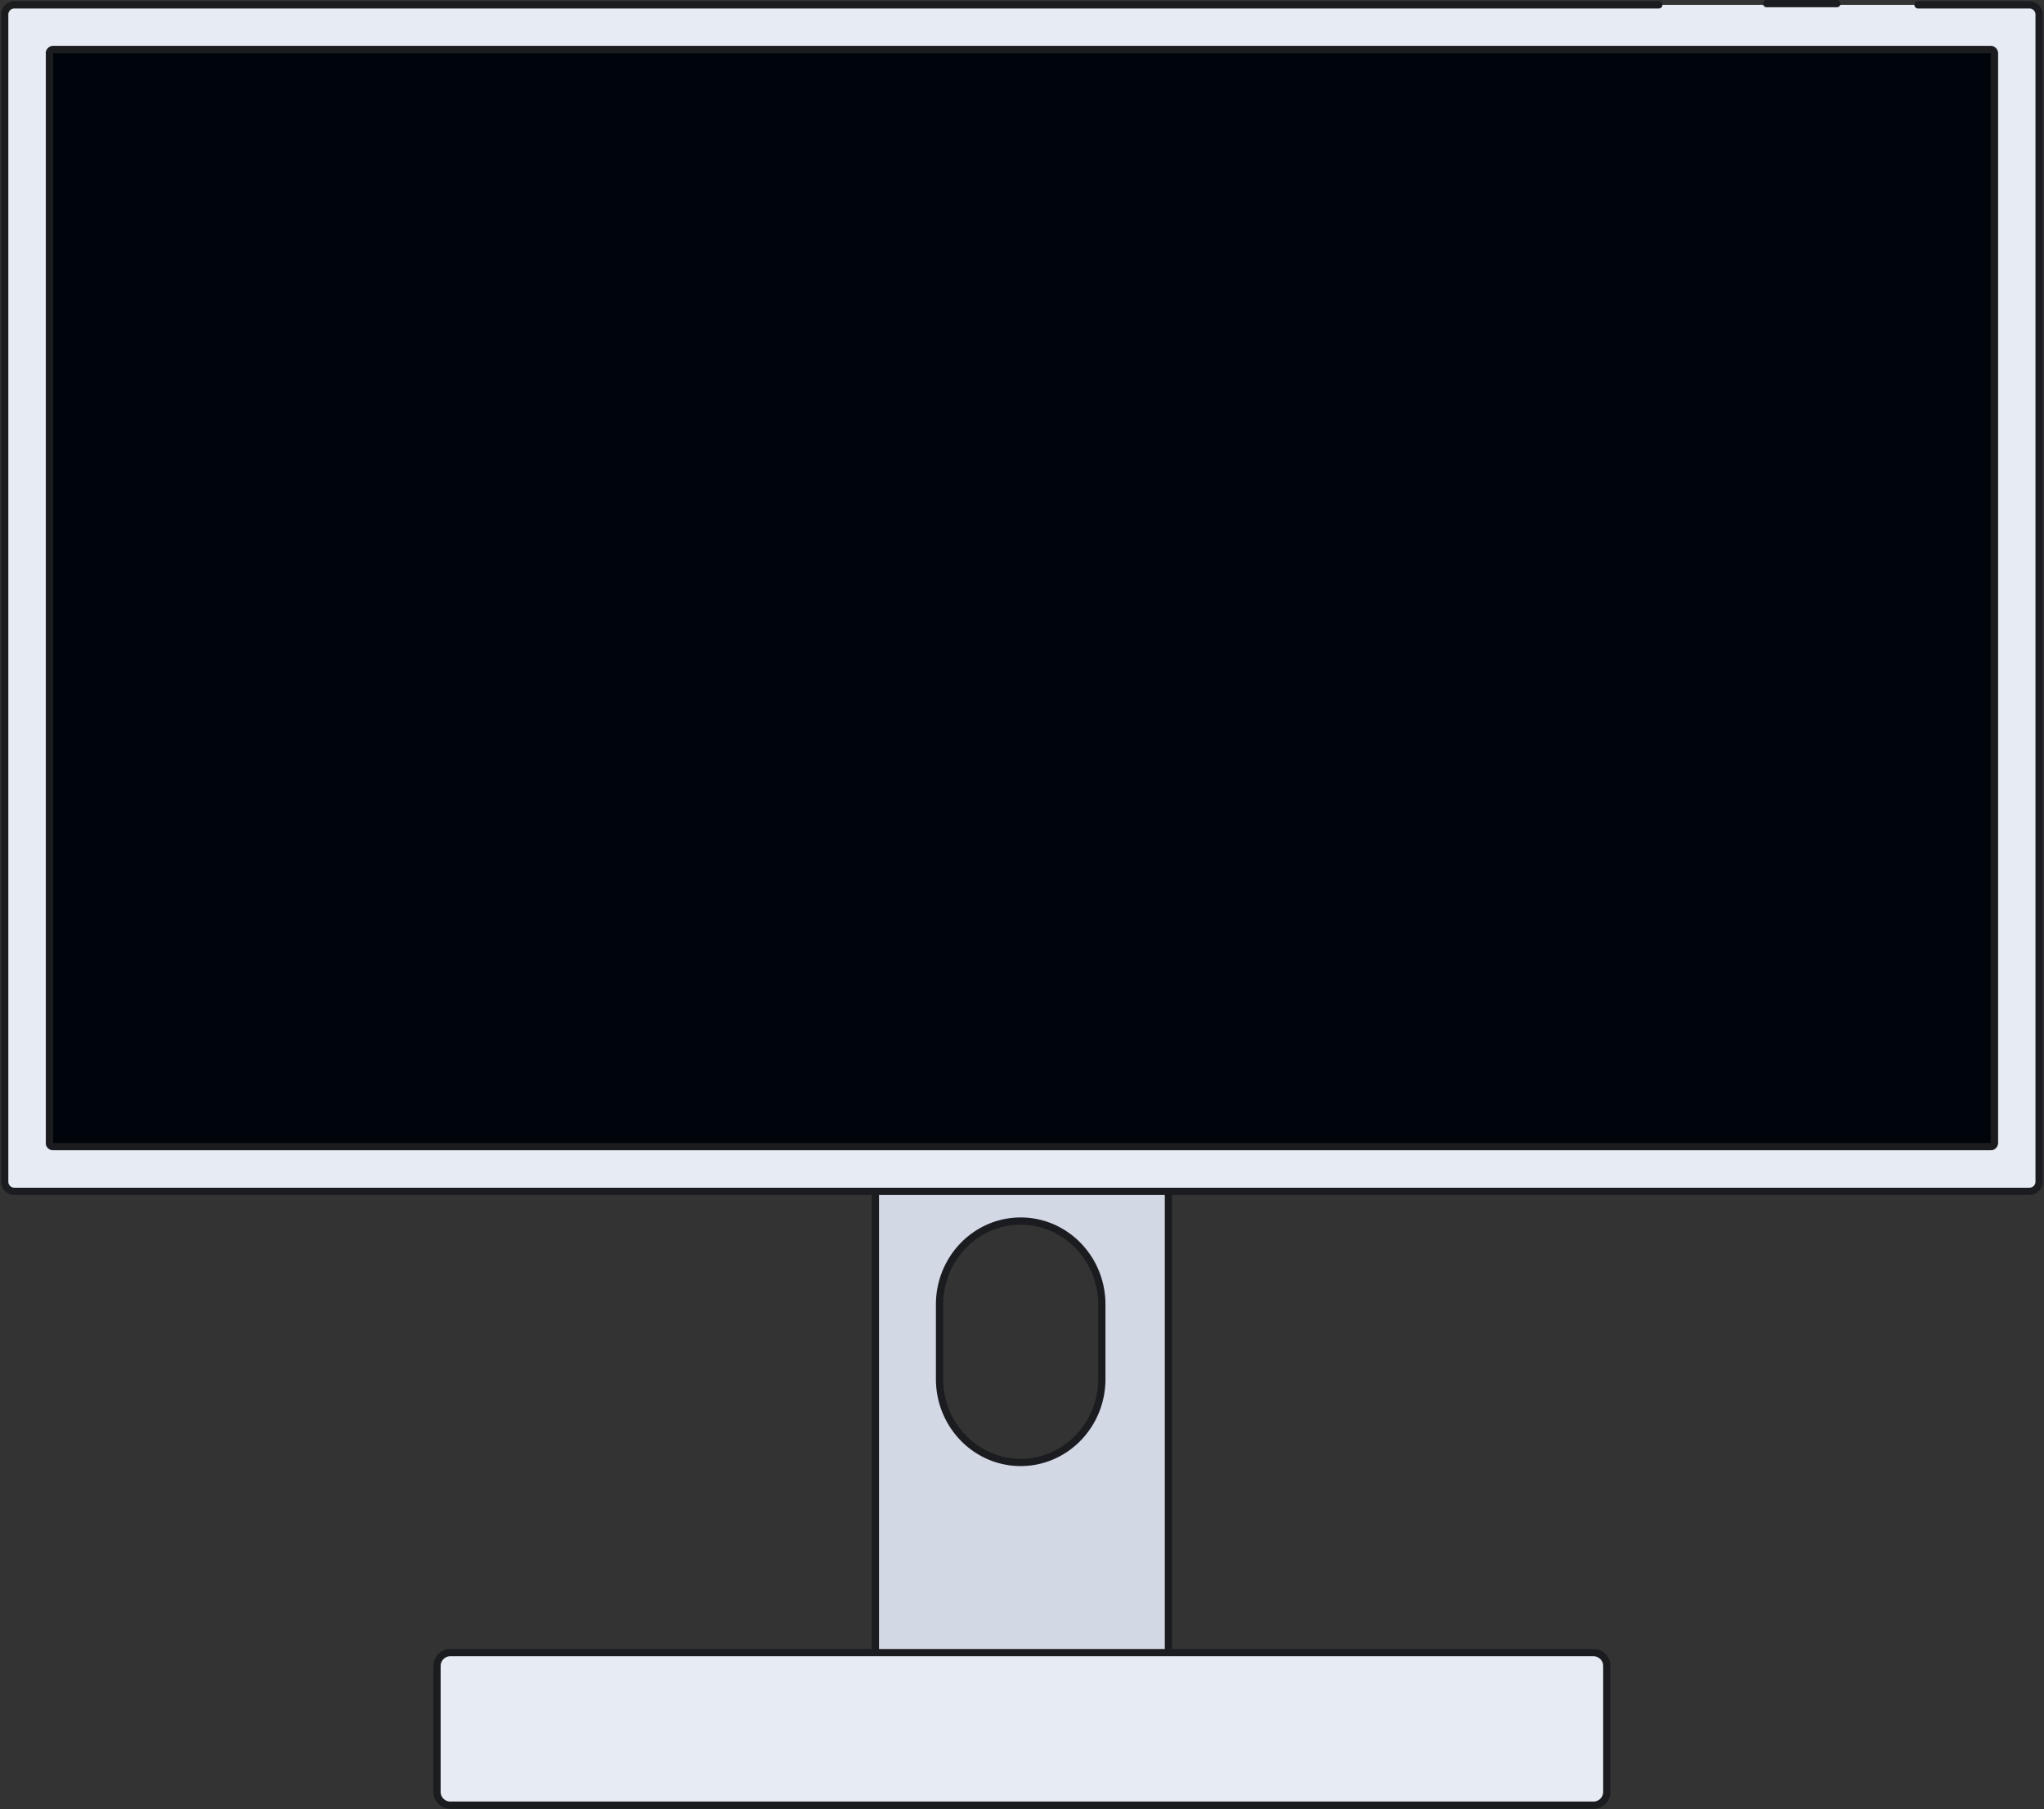 <svg xmlns="http://www.w3.org/2000/svg" viewBox="0 0 843.96 747.08"><rect x="0" y="0" width="843.96" height="747.08" fill="#333333" stroke="none"/><title>screen</title><path d="M362.94,685.5a1.5,1.5,0,0,1-1.5-1.5V492a1.5,1.5,0,0,1,1.5-1.5h118a1.5,1.5,0,0,1,1.5,1.5V684a1.5,1.5,0,0,1-1.5,1.5Zm58.5-181.22c-18.47,0-33.5,15.45-33.5,34.44v30.8c0,19,15,34.43,33.5,34.43s33.5-15.44,33.5-34.43v-30.8C454.94,519.73,439.91,504.28,421.44,504.28Z" style="fill:#d3d8e5"/><path d="M480.94,492V684h-118V492h118m-59.5,113.45c19.33,0,35-16.08,35-35.93v-30.8c0-19.85-15.67-35.94-35-35.94s-35,16.09-35,35.94v30.8c0,19.85,15.67,35.93,35,35.93M480.94,489h-118a3,3,0,0,0-3,3V684a3,3,0,0,0,3,3h118a3,3,0,0,0,3-3V492a3,3,0,0,0-3-3Zm-59.5,113.45c-17.65,0-32-14.77-32-32.93v-30.8c0-18.16,14.35-32.94,32-32.94s32,14.78,32,32.94v30.8c0,18.16-14.36,32.93-32,32.93Z" style="fill:#1a1c1f"/><rect x="180.44" y="682.5" width="483" height="63" rx="5.5" ry="5.5" style="fill:#e6ebf4"/><path d="M657.94,684a4,4,0,0,1,4,4v52a4,4,0,0,1-4,4h-472a4,4,0,0,1-4-4V688a4,4,0,0,1,4-4h472m0-3h-472a7,7,0,0,0-7,7v52a7,7,0,0,0,7,7h472a7,7,0,0,0,7-7V688a7,7,0,0,0-7-7Z" style="fill:#1a1c1f"/><rect x="1.94" y="2" width="840" height="490" rx="4" ry="4" style="fill:#e6ebf4"/><rect x="20.44" y="20.5" width="803" height="453" rx="1.5" ry="1.5" style="fill:#0069ff"/><path d="M821.94,22V472h-800V22h800m0-3h-800a3,3,0,0,0-3,3V472a3,3,0,0,0,3,3h800a3,3,0,0,0,3-3V22a3,3,0,0,0-3-3Z" style="fill:#1a1c1f"/><g style="opacity:0.95"><rect x="20.44" y="20.5" width="803" height="453" rx="1.5" ry="1.5"/><path d="M821.94,22V472h-800V22h800m0-3h-800a3,3,0,0,0-3,3V472a3,3,0,0,0,3,3h800a3,3,0,0,0,3-3V22a3,3,0,0,0-3-3Z" style="fill:#1a1c1f"/></g><path d="M684.94,2H5.94a4,4,0,0,0-4,4V488a4,4,0,0,0,4,4h832a4,4,0,0,0,4-4V6a4,4,0,0,0-4-4h-46" style="fill:none;stroke:#1a1c1f;stroke-linecap:round;stroke-linejoin:round;stroke-width:3px"/><line x1="729.44" y1="1.5" x2="758.44" y2="1.5" style="fill:none;stroke:#1a1c1f;stroke-linecap:round;stroke-linejoin:round;stroke-width:3px"/></svg>